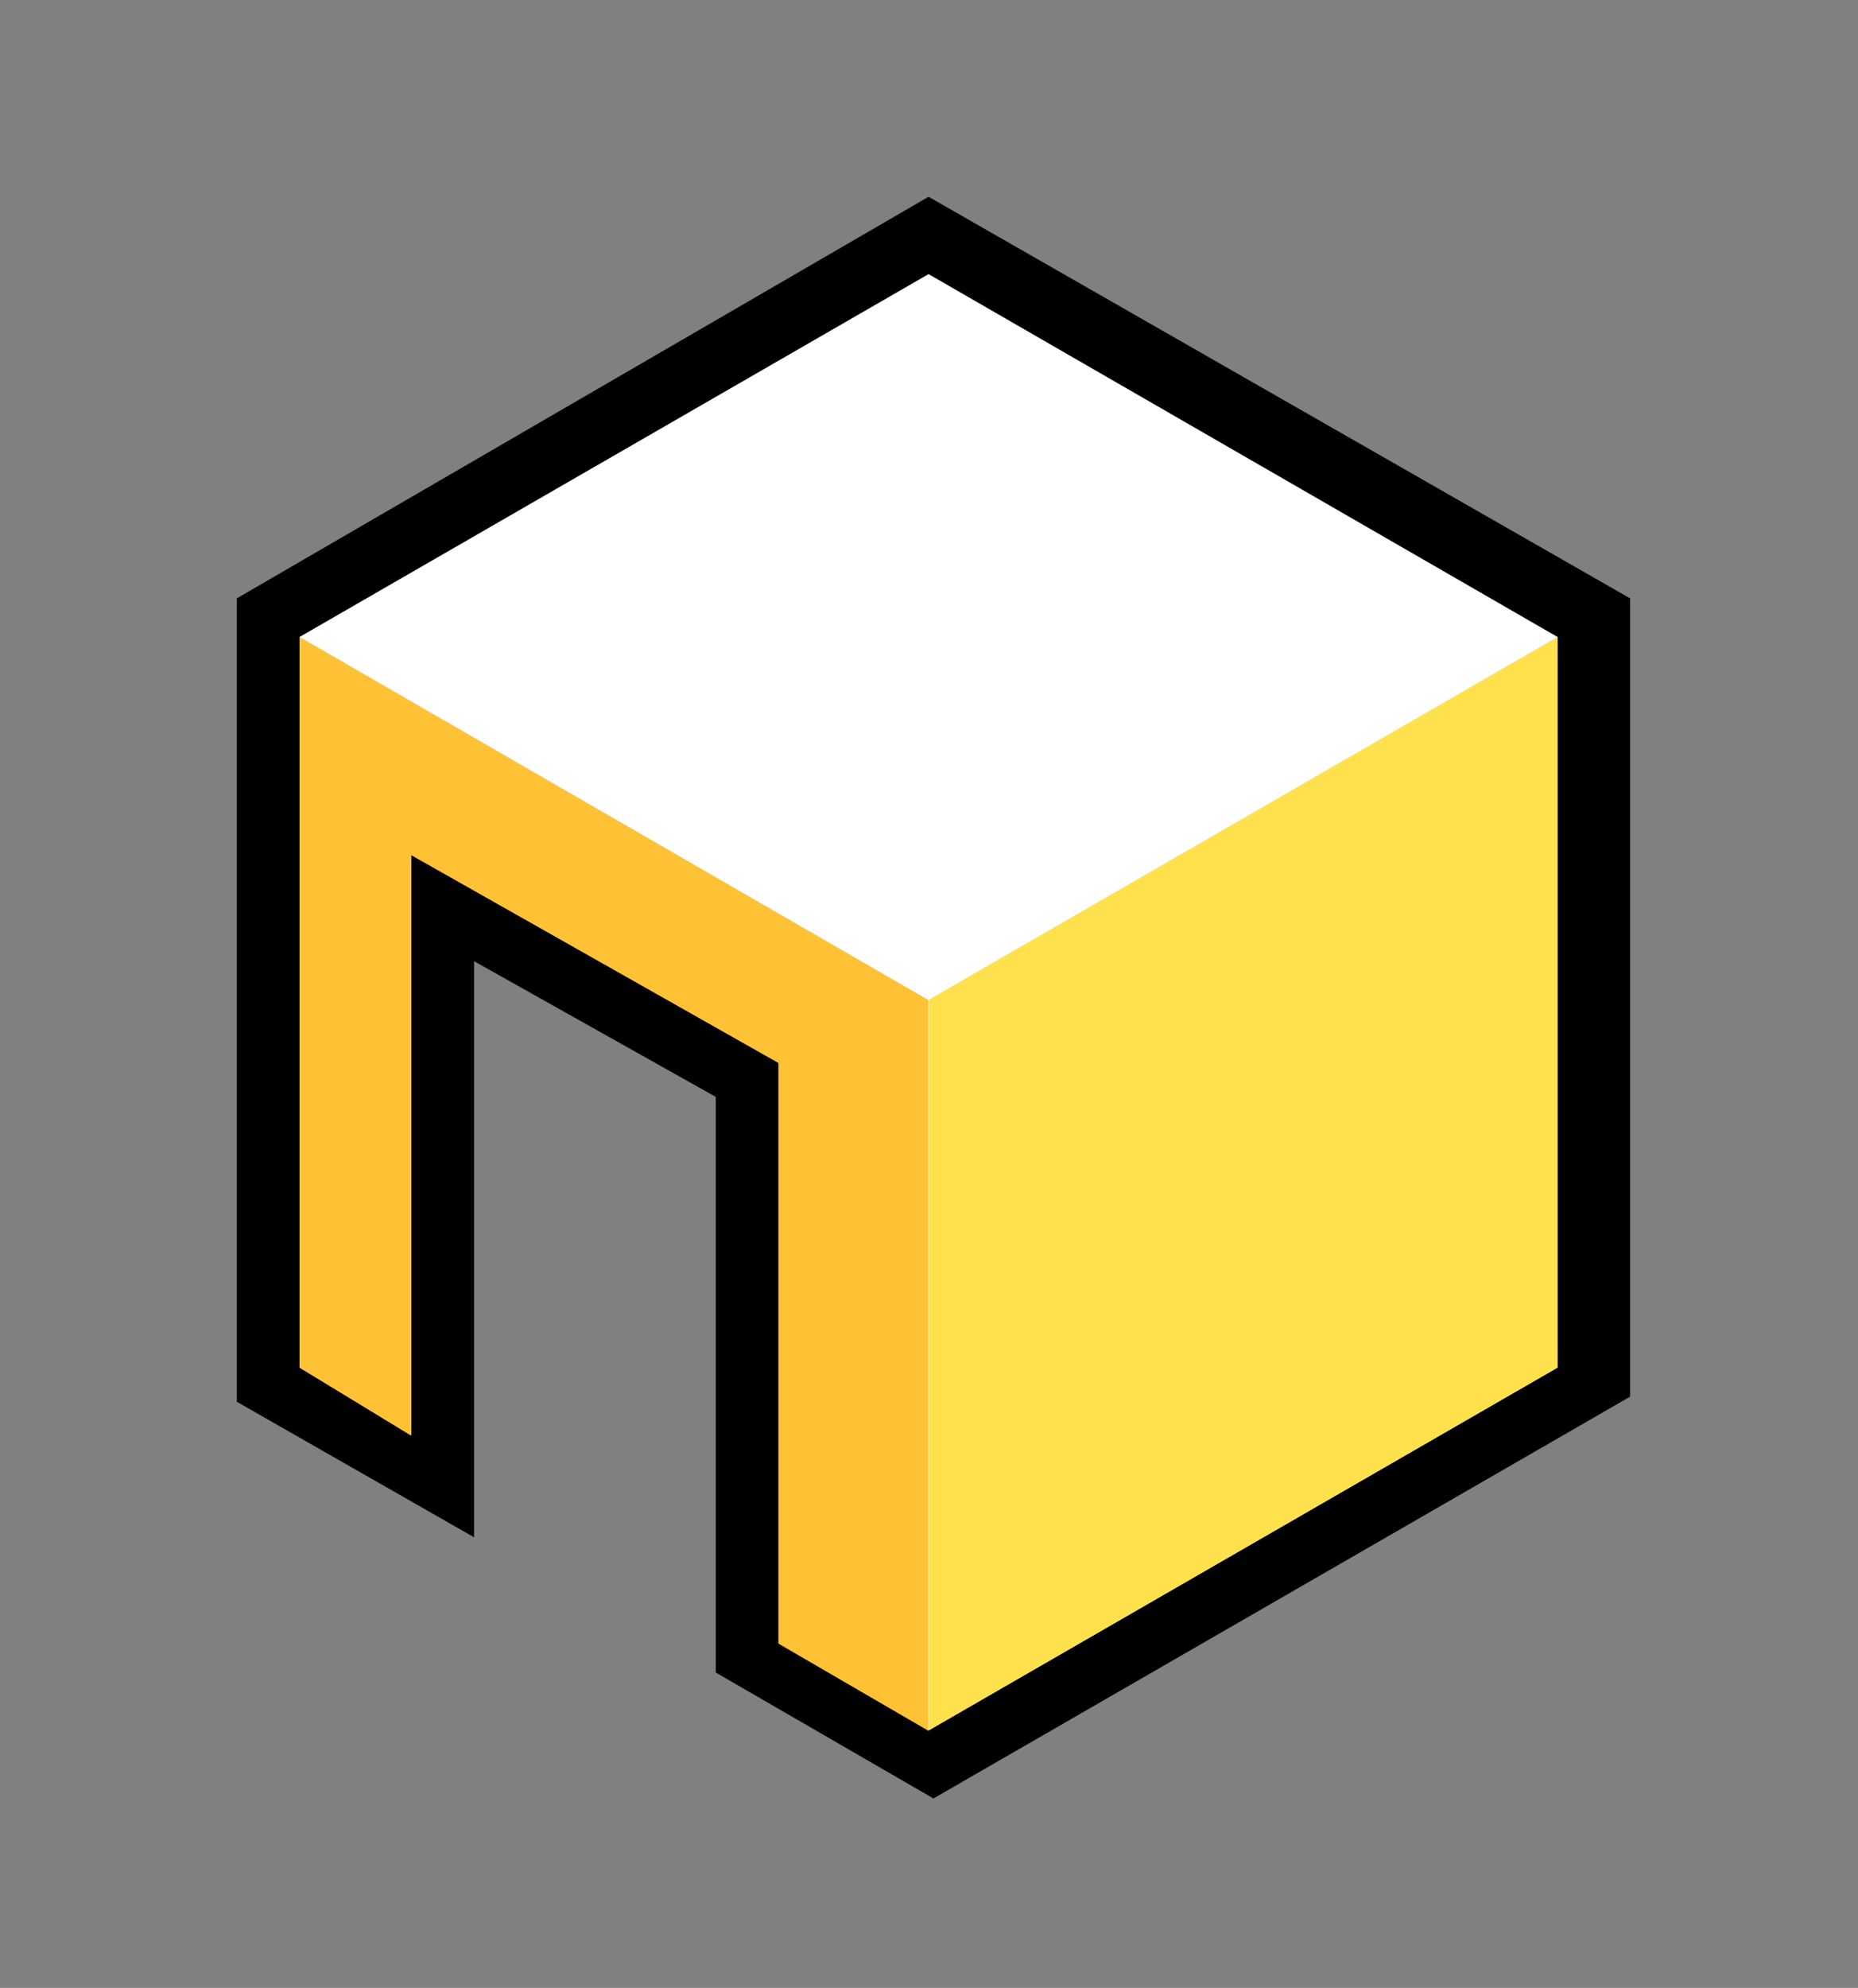 <?xml version="1.0" encoding="utf-8"?>
<!-- Generator: Adobe Illustrator 18.0.0, SVG Export Plug-In . SVG Version: 6.00 Build 0)  -->
<svg version="1.2" baseProfile="tiny" id="图层_1"
	 xmlns="http://www.w3.org/2000/svg" xmlns:xlink="http://www.w3.org/1999/xlink" x="0px" y="0px" viewBox="85 373.6 834 892"
	 xml:space="preserve">
<rect x="85" y="373.6" width="834" height="892" fill="#808080" stroke="none"/>
<g>
	<polygon points="406.3,1124.1 406.3,865.8 297.8,804.9 297.8,1063.4 191.3,1002.6 191.3,642.1 501.8,461.9 816.7,642.1 
		816.7,1000.3 504,1180.6 	"/>
	<polygon fill="#FFFFFF" points="784.1,987.3 501.8,1150.1 434.6,1111 434.6,850.6 269.6,757.2 269.6,1017.7 219.5,987.3 
		219.5,659.4 501.8,496.6 784.1,659.4 	"/>
	<path fill="#FFE14D" d="M784.1,659.4L501.9,822.2V1150l282.2-162.8V659.4z"/>
	<path fill="#FFC136" d="M219.5,659.4v327.8l49.9,30.5V757.2l165,93.3v260.6l67.3,39.1V822.3L219.5,659.4z"/>
</g>
</svg>
